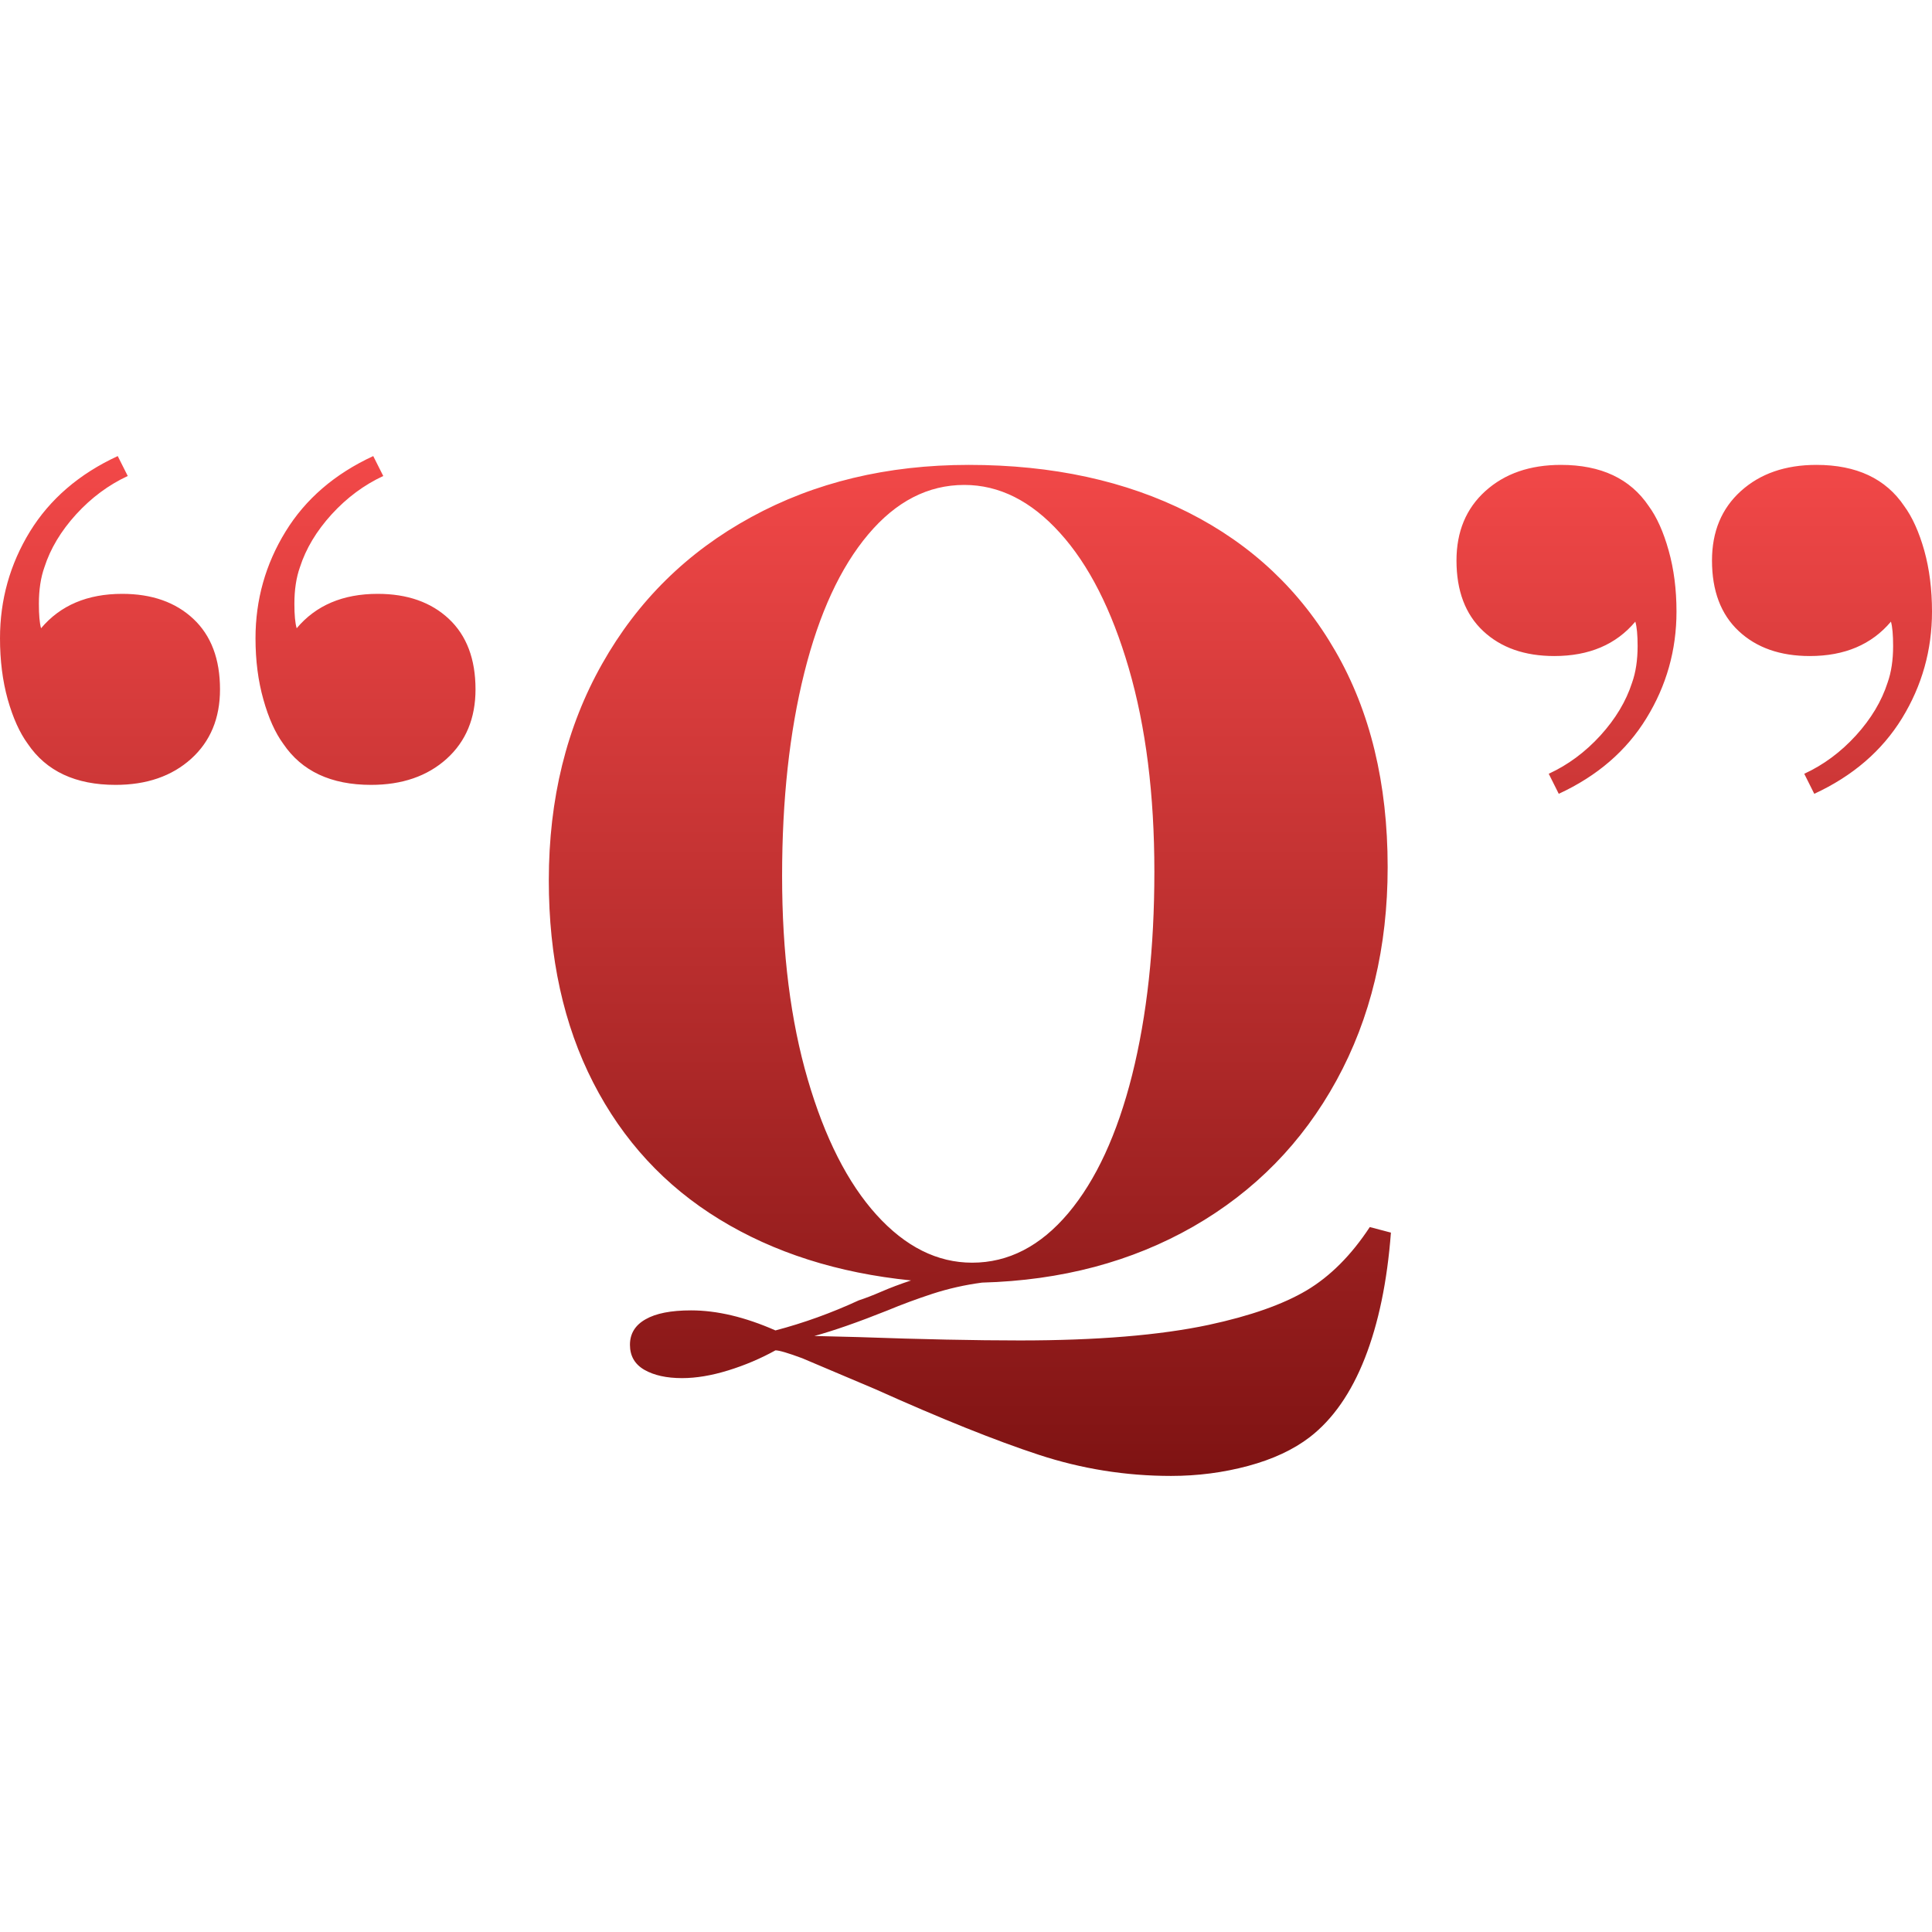 <svg xmlns="http://www.w3.org/2000/svg" width="16" height="16" version="1.1">
 <defs>
   <style id="current-color-scheme" type="text/css">
   .ColorScheme-Text { color: #939597; } .ColorScheme-Highlight { color:#5294e2; }
  </style>
  <linearGradient id="arrongin" x1="0%" x2="0%" y1="0%" y2="100%">
   <stop offset="0%" style="stop-color:#dd9b44; stop-opacity:1"/>
   <stop offset="100%" style="stop-color:#ad6c16; stop-opacity:1"/>
  </linearGradient>
  <linearGradient id="aurora" x1="0%" x2="0%" y1="0%" y2="100%">
   <stop offset="0%" style="stop-color:#09D4DF; stop-opacity:1"/>
   <stop offset="100%" style="stop-color:#9269F4; stop-opacity:1"/>
  </linearGradient>
  <linearGradient id="cyberneon" x1="0%" x2="0%" y1="0%" y2="100%">
    <stop offset="0" style="stop-color:#0abdc6; stop-opacity:1"/>
    <stop offset="1" style="stop-color:#ea00d9; stop-opacity:1"/>
  </linearGradient>
  <linearGradient id="fitdance" x1="0%" x2="0%" y1="0%" y2="100%">
   <stop offset="0%" style="stop-color:#1AD6AB; stop-opacity:1"/>
   <stop offset="100%" style="stop-color:#329DB6; stop-opacity:1"/>
  </linearGradient>
  <linearGradient id="oomox" x1="0%" x2="0%" y1="0%" y2="100%">
   <stop offset="0%" style="stop-color:#F24848; stop-opacity:1"/>
   <stop offset="100%" style="stop-color:#7f1313; stop-opacity:1"/>
  </linearGradient>
  <linearGradient id="rainblue" x1="0%" x2="0%" y1="0%" y2="100%">
   <stop offset="0%" style="stop-color:#00F260; stop-opacity:1"/>
   <stop offset="100%" style="stop-color:#0575E6; stop-opacity:1"/>
  </linearGradient>
  <linearGradient id="sunrise" x1="0%" x2="0%" y1="0%" y2="100%">
   <stop offset="0%" style="stop-color: #FF8501; stop-opacity:1"/>
   <stop offset="100%" style="stop-color: #FFCB01; stop-opacity:1"/>
  </linearGradient>
  <linearGradient id="telinkrin" x1="0%" x2="0%" y1="0%" y2="100%">
   <stop offset="0%" style="stop-color: #b2ced6; stop-opacity:1"/>
   <stop offset="100%" style="stop-color: #6da5b7; stop-opacity:1"/>
  </linearGradient>
  <linearGradient id="60spsycho" x1="0%" x2="0%" y1="0%" y2="100%">
   <stop offset="0%" style="stop-color: #df5940; stop-opacity:1"/>
   <stop offset="25%" style="stop-color: #d8d15f; stop-opacity:1"/>
   <stop offset="50%" style="stop-color: #e9882a; stop-opacity:1"/>
   <stop offset="100%" style="stop-color: #279362; stop-opacity:1"/>
  </linearGradient>
  <linearGradient id="90ssummer" x1="0%" x2="0%" y1="0%" y2="100%">
   <stop offset="0%" style="stop-color: #f618c7; stop-opacity:1"/>
   <stop offset="20%" style="stop-color: #94ffab; stop-opacity:1"/>
   <stop offset="50%" style="stop-color: #fbfd54; stop-opacity:1"/>
   <stop offset="100%" style="stop-color: #0f83ae; stop-opacity:1"/>
  </linearGradient>
 </defs>
 <path fill="url(#oomox)" class="ColorScheme-Text" fill-rule="evenodd" d="M 3.073 6.5 L 3.073 6.5 Q 2.576 6.5 2.346 6.16 L 2.346 6.16 L 2.346 6.16 Q 2.245 6.022 2.181 5.792 L 2.181 5.792 L 2.181 5.792 Q 2.116 5.562 2.116 5.286 L 2.116 5.286 L 2.116 5.286 Q 2.116 4.807 2.365 4.402 L 2.365 4.402 L 2.365 4.402 Q 2.613 3.998 3.091 3.777 L 3.091 3.777 L 3.174 3.942 L 3.174 3.942 Q 2.935 4.053 2.746 4.26 L 2.746 4.26 L 2.746 4.26 Q 2.558 4.467 2.484 4.697 L 2.484 4.697 L 2.484 4.697 Q 2.438 4.826 2.438 5.001 L 2.438 5.001 L 2.438 5.001 Q 2.438 5.139 2.457 5.203 L 2.457 5.203 L 2.457 5.203 Q 2.696 4.918 3.128 4.918 L 3.128 4.918 L 3.128 4.918 Q 3.496 4.918 3.717 5.125 L 3.717 5.125 L 3.717 5.125 Q 3.938 5.332 3.938 5.709 L 3.938 5.709 L 3.938 5.709 Q 3.938 6.068 3.699 6.284 L 3.699 6.284 L 3.699 6.284 Q 3.459 6.5 3.073 6.5 L 3.073 6.5 L 3.073 6.5 Z M 0.957 6.5 L 0.957 6.5 Q 0.46 6.5 0.23 6.16 L 0.23 6.16 L 0.23 6.16 Q 0.129 6.022 0.064 5.792 L 0.064 5.792 L 0.064 5.792 Q 0 5.562 0 5.286 L 0 5.286 L 0 5.286 Q 0 4.807 0.248 4.402 L 0.248 4.402 L 0.248 4.402 Q 0.497 3.998 0.975 3.777 L 0.975 3.777 L 1.058 3.942 L 1.058 3.942 Q 0.819 4.053 0.63 4.26 L 0.63 4.26 L 0.63 4.26 Q 0.442 4.467 0.368 4.697 L 0.368 4.697 L 0.368 4.697 Q 0.322 4.826 0.322 5.001 L 0.322 5.001 L 0.322 5.001 Q 0.322 5.139 0.34 5.203 L 0.34 5.203 L 0.34 5.203 Q 0.58 4.918 1.012 4.918 L 1.012 4.918 L 1.012 4.918 Q 1.38 4.918 1.601 5.125 L 1.601 5.125 L 1.601 5.125 Q 1.822 5.332 1.822 5.709 L 1.822 5.709 L 1.822 5.709 Q 1.822 6.068 1.583 6.284 L 1.583 6.284 L 1.583 6.284 Q 1.343 6.5 0.957 6.5 L 0.957 6.5 L 0.957 6.5 Z M 11.344 10.162 L 11.519 10.208 L 11.519 10.208 Q 11.473 10.815 11.303 11.248 L 11.303 11.248 L 11.303 11.248 Q 11.133 11.68 10.848 11.901 L 10.848 11.901 L 10.848 11.901 Q 10.645 12.057 10.337 12.14 L 10.337 12.14 L 10.337 12.14 Q 10.029 12.223 9.698 12.223 L 9.698 12.223 L 9.698 12.223 Q 9.136 12.223 8.603 12.048 L 8.603 12.048 L 8.603 12.048 Q 8.069 11.873 7.25 11.505 L 7.25 11.505 L 6.643 11.248 L 6.643 11.248 Q 6.468 11.183 6.422 11.183 L 6.422 11.183 L 6.422 11.183 Q 6.238 11.285 6.031 11.349 L 6.031 11.349 L 6.031 11.349 Q 5.824 11.413 5.649 11.413 L 5.649 11.413 L 5.649 11.413 Q 5.456 11.413 5.336 11.344 L 5.336 11.344 L 5.336 11.344 Q 5.217 11.275 5.217 11.137 L 5.217 11.137 L 5.217 11.137 Q 5.217 10.999 5.346 10.926 L 5.346 10.926 L 5.346 10.926 Q 5.474 10.852 5.723 10.852 L 5.723 10.852 L 5.723 10.852 Q 6.045 10.852 6.422 11.018 L 6.422 11.018 L 6.422 11.018 Q 6.772 10.926 7.112 10.769 L 7.112 10.769 L 7.112 10.769 Q 7.195 10.742 7.301 10.696 L 7.301 10.696 L 7.301 10.696 Q 7.407 10.65 7.545 10.604 L 7.545 10.604 L 7.545 10.604 Q 6.634 10.512 5.958 10.098 L 5.958 10.098 L 5.958 10.098 Q 5.281 9.684 4.913 8.966 L 4.913 8.966 L 4.913 8.966 Q 4.545 8.248 4.545 7.291 L 4.545 7.291 L 4.545 7.291 Q 4.545 6.279 4.987 5.497 L 4.987 5.497 L 4.987 5.497 Q 5.428 4.715 6.22 4.283 L 6.22 4.283 L 6.22 4.283 Q 7.011 3.85 8.023 3.85 L 8.023 3.85 L 8.023 3.85 Q 9.063 3.85 9.845 4.246 L 9.845 4.246 L 9.845 4.246 Q 10.627 4.642 11.059 5.392 L 11.059 5.392 L 11.059 5.392 Q 11.492 6.141 11.492 7.181 L 11.492 7.181 L 11.492 7.181 Q 11.492 8.175 11.068 8.948 L 11.068 8.948 L 11.068 8.948 Q 10.645 9.72 9.882 10.158 L 9.882 10.158 L 9.882 10.158 Q 9.118 10.595 8.133 10.622 L 8.133 10.622 L 8.133 10.622 Q 7.922 10.65 7.724 10.714 L 7.724 10.714 L 7.724 10.714 Q 7.526 10.779 7.351 10.852 L 7.351 10.852 L 7.351 10.852 Q 6.983 10.999 6.744 11.064 L 6.744 11.064 L 7.103 11.073 L 7.103 11.073 Q 7.894 11.101 8.446 11.101 L 8.446 11.101 L 8.446 11.101 Q 9.403 11.101 10.01 10.972 L 10.01 10.972 L 10.01 10.972 Q 10.526 10.861 10.82 10.687 L 10.82 10.687 L 10.82 10.687 Q 11.114 10.512 11.344 10.162 L 11.344 10.162 L 11.344 10.162 Z M 6.477 7.255 L 6.477 7.255 Q 6.477 8.212 6.689 8.938 L 6.689 8.938 L 6.689 8.938 Q 6.901 9.665 7.259 10.061 L 7.259 10.061 L 7.259 10.061 Q 7.618 10.457 8.051 10.457 L 8.051 10.457 L 8.051 10.457 Q 8.501 10.457 8.847 10.047 L 8.847 10.047 L 8.847 10.047 Q 9.191 9.638 9.376 8.902 L 9.376 8.902 L 9.376 8.902 Q 9.56 8.166 9.56 7.218 L 9.56 7.218 L 9.56 7.218 Q 9.56 6.261 9.348 5.534 L 9.348 5.534 L 9.348 5.534 Q 9.136 4.807 8.777 4.412 L 8.777 4.412 L 8.777 4.412 Q 8.419 4.016 7.986 4.016 L 7.986 4.016 L 7.986 4.016 Q 7.535 4.016 7.19 4.426 L 7.19 4.426 L 7.19 4.426 Q 6.845 4.835 6.661 5.571 L 6.661 5.571 L 6.661 5.571 Q 6.477 6.307 6.477 7.255 L 6.477 7.255 L 6.477 7.255 Z M 12.927 3.85 L 12.927 3.85 Q 13.424 3.85 13.654 4.191 L 13.654 4.191 L 13.654 4.191 Q 13.755 4.329 13.819 4.559 L 13.819 4.559 L 13.819 4.559 Q 13.884 4.789 13.884 5.065 L 13.884 5.065 L 13.884 5.065 Q 13.884 5.543 13.635 5.948 L 13.635 5.948 L 13.635 5.948 Q 13.387 6.353 12.909 6.574 L 12.909 6.574 L 12.826 6.408 L 12.826 6.408 Q 13.065 6.298 13.254 6.091 L 13.254 6.091 L 13.254 6.091 Q 13.442 5.884 13.516 5.654 L 13.516 5.654 L 13.516 5.654 Q 13.562 5.525 13.562 5.35 L 13.562 5.35 L 13.562 5.35 Q 13.562 5.212 13.543 5.148 L 13.543 5.148 L 13.543 5.148 Q 13.304 5.433 12.872 5.433 L 12.872 5.433 L 12.872 5.433 Q 12.504 5.433 12.283 5.226 L 12.283 5.226 L 12.283 5.226 Q 12.062 5.019 12.062 4.642 L 12.062 4.642 L 12.062 4.642 Q 12.062 4.283 12.301 4.067 L 12.301 4.067 L 12.301 4.067 Q 12.541 3.85 12.927 3.85 L 12.927 3.85 L 12.927 3.85 Z M 15.043 3.85 L 15.043 3.85 Q 15.54 3.85 15.77 4.191 L 15.77 4.191 L 15.77 4.191 Q 15.871 4.329 15.936 4.559 L 15.936 4.559 L 15.936 4.559 Q 16 4.789 16 5.065 L 16 5.065 L 16 5.065 Q 16 5.543 15.752 5.948 L 15.752 5.948 L 15.752 5.948 Q 15.503 6.353 15.025 6.574 L 15.025 6.574 L 14.942 6.408 L 14.942 6.408 Q 15.181 6.298 15.37 6.091 L 15.37 6.091 L 15.37 6.091 Q 15.558 5.884 15.632 5.654 L 15.632 5.654 L 15.632 5.654 Q 15.678 5.525 15.678 5.35 L 15.678 5.35 L 15.678 5.35 Q 15.678 5.212 15.66 5.148 L 15.66 5.148 L 15.66 5.148 Q 15.42 5.433 14.988 5.433 L 14.988 5.433 L 14.988 5.433 Q 14.62 5.433 14.399 5.226 L 14.399 5.226 L 14.399 5.226 Q 14.178 5.019 14.178 4.642 L 14.178 4.642 L 14.178 4.642 Q 14.178 4.283 14.417 4.067 L 14.417 4.067 L 14.417 4.067 Q 14.657 3.85 15.043 3.85 L 15.043 3.85 L 15.043 3.85 Z"/>
</svg>
